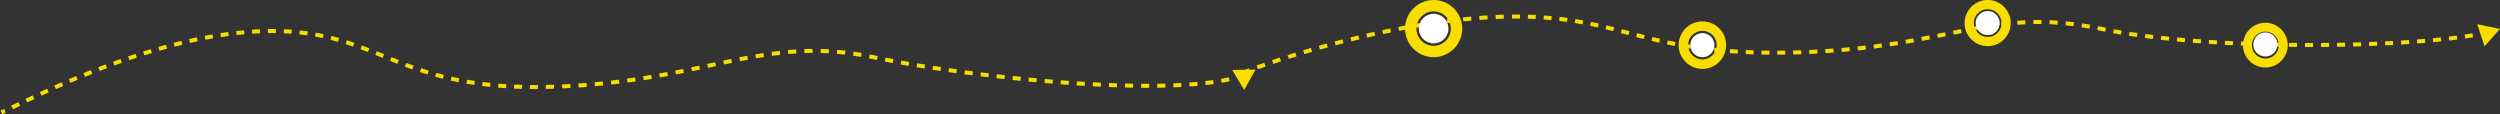 <svg width="3628" height="166" viewBox="0 0 3628 166" fill="none" xmlns="http://www.w3.org/2000/svg">
<rect x="0" y="0" width="3628" height="166" fill="#333333" stroke="none"/>
<path d="M2080.5 83C2057.65 83 2039 64.351 2039 41.5C2039 18.649 2057.65 0 2080.5 0C2103.35 0 2122 18.649 2122 41.5C2122 64.351 2103.35 83 2080.5 83ZM2080.5 16.547C2066.84 16.547 2055.55 27.579 2055.55 41.5C2055.55 55.158 2066.84 66.453 2080.5 66.453C2094.16 66.453 2105.45 55.421 2105.45 41.5C2105.45 27.842 2094.42 16.547 2080.5 16.547Z" fill="#F9DD00"/>
<path d="M2470.5 100C2451.5 100 2436 84.497 2436 65.5C2436 46.503 2451.5 31 2470.5 31C2489.5 31 2505 46.503 2505 65.5C2505 84.497 2489.5 100 2470.5 100ZM2470.5 44.756C2459.15 44.756 2449.76 53.927 2449.76 65.5C2449.76 76.854 2459.15 86.244 2470.5 86.244C2481.85 86.244 2491.24 77.073 2491.24 65.5C2491.24 54.146 2482.07 44.756 2470.5 44.756Z" fill="#F9DD00"/>
<path d="M2884.5 67C2866.05 67 2851 51.946 2851 33.5C2851 15.054 2866.05 0 2884.5 0C2902.95 0 2918 15.054 2918 33.5C2918 51.946 2902.95 67 2884.5 67ZM2884.5 13.358C2873.47 13.358 2864.36 22.263 2864.36 33.5C2864.36 44.525 2873.47 53.642 2884.5 53.642C2895.53 53.642 2904.64 44.737 2904.64 33.5C2904.64 22.475 2895.74 13.358 2884.5 13.358Z" fill="#F9DD00"/>
<path d="M3287.5 98C3269.6 98 3255 83.396 3255 65.5C3255 47.604 3269.6 33 3287.5 33C3305.4 33 3320 47.604 3320 65.5C3320 83.396 3305.4 98 3287.5 98ZM3287.5 45.959C3276.8 45.959 3267.96 54.598 3267.96 65.5C3267.96 76.196 3276.8 85.041 3287.5 85.041C3298.2 85.041 3307.04 76.402 3307.04 65.5C3307.04 54.804 3298.4 45.959 3287.5 45.959Z" fill="#F9DD00"/>
<path d="M3628 42L3594.94 35.118L3605.51 67.192L3628 42ZM1809.1 106.712C1810.53 106.13 1812.32 105.429 1814.44 104.619L1812.35 99.155C1810.21 99.975 1808.38 100.69 1806.9 101.289L1809.1 106.712ZM1825.49 100.528C1828.84 99.32 1832.56 98.002 1836.63 96.593L1834.71 91.066C1830.62 92.484 1826.88 93.809 1823.51 95.025L1825.49 100.528ZM1847.79 92.79C1851.35 91.594 1855.11 90.353 1859.05 89.073L1857.24 83.51C1853.29 84.796 1849.51 86.043 1845.93 87.244L1847.79 92.79ZM1870.27 85.481C1873.9 84.336 1877.65 83.168 1881.52 81.983L1879.81 76.39C1875.92 77.581 1872.15 78.753 1868.51 79.903L1870.27 85.481ZM1892.82 78.571C1896.51 77.473 1900.28 76.364 1904.15 75.247L1902.52 69.628C1898.64 70.749 1894.85 71.863 1891.15 72.965L1892.82 78.571ZM1915.51 72.011C1919.24 70.965 1923.04 69.914 1926.9 68.863L1925.36 63.219C1921.48 64.274 1917.67 65.329 1913.93 66.379L1915.51 72.011ZM1938.29 65.811C1942.04 64.823 1945.84 63.836 1949.69 62.853L1948.25 57.185C1944.38 58.172 1940.56 59.163 1936.8 60.155L1938.29 65.811ZM1961.13 59.985C1964.91 59.053 1968.74 58.126 1972.6 57.207L1971.25 51.517C1967.37 52.439 1963.53 53.369 1959.73 54.305L1961.13 59.985ZM1984.1 54.523C1987.92 53.651 1991.76 52.787 1995.64 51.935L1994.38 46.222C1990.49 47.078 1986.63 47.945 1982.8 48.821L1984.1 54.523ZM2007.16 49.457C2010.98 48.652 2014.83 47.859 2018.7 47.08L2017.55 41.345C2013.66 42.128 2009.79 42.924 2005.95 43.733L2007.16 49.457ZM2030.28 44.807C2034.13 44.07 2038 43.349 2041.89 42.643L2040.85 36.888C2036.94 37.597 2033.05 38.322 2029.18 39.062L2030.28 44.807ZM2053.5 40.597C2057.36 39.937 2061.24 39.294 2065.13 38.67L2064.21 32.895C2060.3 33.522 2056.4 34.168 2052.52 34.832L2053.5 40.597ZM2076.79 36.865C2080.67 36.285 2084.57 35.725 2088.47 35.187L2087.67 29.393C2083.75 29.934 2079.83 30.497 2075.93 31.08L2076.79 36.865ZM2100.15 33.645C2104.05 33.154 2107.95 32.686 2111.86 32.242L2111.2 26.43C2107.27 26.877 2103.34 27.348 2099.42 27.842L2100.15 33.645ZM2123.58 30.985C2127.49 30.591 2131.4 30.223 2135.31 29.881L2134.81 24.054C2130.87 24.398 2126.93 24.769 2123 25.165L2123.58 30.985ZM2147.06 28.938C2150.98 28.651 2154.9 28.393 2158.82 28.164L2158.48 22.325C2154.53 22.555 2150.58 22.816 2146.64 23.105L2147.06 28.938ZM2170.58 27.569C2174.51 27.401 2178.43 27.264 2182.35 27.161L2182.19 21.314C2178.25 21.418 2174.29 21.555 2170.33 21.725L2170.58 27.569ZM2194.13 26.951C2196.09 26.934 2198.05 26.925 2200 26.925V21.075C2198.03 21.075 2196.05 21.084 2194.07 21.102L2194.13 26.951ZM2200 26.925C2201.95 26.925 2203.89 26.933 2205.8 26.951L2205.85 21.101C2203.92 21.084 2201.97 21.075 2200 21.075V26.925ZM2217.18 27.157C2221.04 27.263 2224.83 27.405 2228.53 27.58L2228.81 21.737C2225.06 21.56 2221.24 21.417 2217.34 21.309L2217.18 27.157ZM2239.95 28.239C2243.83 28.504 2247.62 28.806 2251.33 29.143L2251.86 23.317C2248.1 22.977 2244.27 22.671 2240.35 22.403L2239.95 28.239ZM2262.68 30.301C2266.53 30.738 2270.29 31.212 2273.99 31.72L2274.79 25.925C2271.05 25.411 2267.23 24.932 2263.34 24.489L2262.68 30.301ZM2285.26 33.4C2289.07 34.013 2292.81 34.66 2296.49 35.336L2297.55 29.583C2293.83 28.899 2290.04 28.245 2286.19 27.625L2285.26 33.4ZM2307.68 37.515C2311.44 38.287 2315.16 39.087 2318.83 39.912L2320.11 34.205C2316.41 33.373 2312.66 32.565 2308.86 31.785L2307.68 37.515ZM2329.96 42.498C2333.68 43.391 2337.38 44.303 2341.06 45.231L2342.49 39.559C2338.79 38.627 2335.07 37.709 2331.32 36.81L2329.96 42.498ZM2352.16 48.064C2355.84 49.016 2359.53 49.977 2363.24 50.944L2364.72 45.283C2361.01 44.317 2357.31 43.354 2353.62 42.4L2352.16 48.064ZM2374.35 53.822C2378.02 54.767 2381.73 55.712 2385.48 56.65L2386.9 50.975C2383.16 50.041 2379.47 49.1 2375.81 48.157L2374.35 53.822ZM2396.65 59.384C2400.32 60.264 2404.06 61.133 2407.85 61.989L2409.14 56.282C2405.37 55.433 2401.66 54.569 2398.01 53.695L2396.65 59.384ZM2419.1 64.434C2422.79 65.207 2426.55 65.963 2430.39 66.7L2431.49 60.956C2427.69 60.225 2423.96 59.475 2420.3 58.709L2419.1 64.434ZM2441.71 68.774C2445.42 69.42 2449.2 70.046 2453.06 70.649L2453.97 64.87C2450.14 64.272 2446.39 63.651 2442.71 63.011L2441.71 68.774ZM2464.45 72.324C2468.19 72.84 2472 73.334 2475.89 73.803L2476.59 67.996C2472.73 67.53 2468.95 67.041 2465.26 66.53L2464.45 72.324ZM2487.37 75.091C2491.11 75.48 2494.93 75.846 2498.83 76.188L2499.34 70.361C2495.47 70.021 2491.68 69.658 2487.97 69.273L2487.37 75.091ZM2510.25 77.102C2514.01 77.374 2517.83 77.624 2521.74 77.851L2522.07 72.011C2518.2 71.786 2514.4 71.538 2510.67 71.268L2510.25 77.102ZM2533.31 78.442C2537.05 78.608 2540.85 78.753 2544.73 78.875L2544.92 73.029C2541.06 72.907 2537.28 72.763 2533.57 72.599L2533.31 78.442ZM2556.22 79.168C2560.02 79.242 2563.89 79.295 2567.82 79.326L2567.87 73.477C2563.96 73.446 2560.11 73.393 2556.33 73.319L2556.22 79.168ZM2579.2 79.356C2582.99 79.347 2586.84 79.317 2590.76 79.268L2590.69 73.419C2586.79 73.468 2582.96 73.498 2579.19 73.507L2579.2 79.356ZM2602.22 79.067C2604.15 79.024 2606.11 78.977 2608.08 78.924L2607.92 73.077C2605.96 73.129 2604.02 73.177 2602.09 73.219L2602.22 79.067ZM2608.08 78.924C2610.08 78.87 2612.08 78.812 2614.06 78.749L2613.87 72.903C2611.9 72.965 2609.92 73.023 2607.92 73.077L2608.08 78.924ZM2625.78 78.322C2629.77 78.157 2633.7 77.975 2637.58 77.775L2637.28 71.933C2633.42 72.132 2629.5 72.314 2625.53 72.478L2625.78 78.322ZM2649.24 77.116C2653.24 76.87 2657.18 76.606 2661.06 76.325L2660.64 70.491C2656.77 70.77 2652.86 71.033 2648.88 71.278L2649.24 77.116ZM2672.79 75.413C2676.73 75.086 2680.61 74.741 2684.44 74.381L2683.89 68.557C2680.08 68.916 2676.22 69.258 2672.3 69.584L2672.79 75.413ZM2696.22 73.205C2700.18 72.788 2704.08 72.355 2707.91 71.906L2707.24 66.097C2703.42 66.542 2699.54 66.973 2695.61 67.388L2696.22 73.205ZM2719.54 70.484C2723.5 69.977 2727.4 69.456 2731.24 68.922L2730.43 63.128C2726.61 63.66 2722.74 64.178 2718.8 64.682L2719.54 70.484ZM2742.91 67.233C2746.84 66.642 2750.71 66.04 2754.53 65.427L2753.6 59.652C2749.8 60.261 2745.95 60.861 2742.04 61.449L2742.91 67.233ZM2766.11 63.509C2770.02 62.842 2773.87 62.167 2777.66 61.486L2776.63 55.729C2772.85 56.407 2769.02 57.079 2765.12 57.742L2766.11 63.509ZM2789.25 59.359C2793.16 58.627 2797.01 57.892 2800.81 57.157L2799.7 51.414C2795.91 52.147 2792.07 52.88 2788.18 53.61L2789.25 59.359ZM2812.35 54.897C2816.23 54.128 2820.07 53.362 2823.86 52.603L2822.72 46.868C2818.93 47.626 2815.09 48.391 2811.21 49.159L2812.35 54.897ZM2835.37 50.303C2839.24 49.53 2843.07 48.77 2846.87 48.026L2845.74 42.286C2841.94 43.032 2838.1 43.793 2834.22 44.566L2835.37 50.303ZM2858.37 45.809C2862.23 45.08 2866.06 44.372 2869.88 43.691L2868.85 37.932C2865.01 38.618 2861.16 39.329 2857.28 40.062L2858.37 45.809ZM2881.4 41.711C2885.26 41.076 2889.1 40.475 2892.94 39.91L2892.09 34.123C2888.22 34.693 2884.34 35.3 2880.45 35.939L2881.4 41.711ZM2904.51 38.33C2908.36 37.845 2912.22 37.402 2916.1 37.006L2915.5 31.187C2911.58 31.588 2907.67 32.036 2903.78 32.526L2904.51 38.33ZM2927.71 35.971C2931.55 35.679 2935.43 35.438 2939.33 35.251L2939.05 29.409C2935.09 29.598 2931.16 29.843 2927.26 30.139L2927.71 35.971ZM2950.97 34.864C2954.81 34.793 2958.69 34.777 2962.62 34.821L2962.68 28.972C2958.7 28.927 2954.76 28.944 2950.86 29.016L2950.97 34.864ZM2974.25 35.123C2978.08 35.279 2981.95 35.493 2985.88 35.769L2986.29 29.933C2982.31 29.654 2978.38 29.437 2974.49 29.279L2974.25 35.123ZM2997.5 36.747C3001.31 37.122 3005.17 37.554 3009.1 38.047L3009.83 32.243C3005.85 31.744 3001.93 31.306 2998.07 30.926L2997.5 36.747ZM3020.68 39.654C3024.45 40.224 3028.28 40.85 3032.16 41.534L3033.18 35.773C3029.24 35.081 3025.37 34.448 3021.56 33.87L3020.68 39.654ZM3043.6 43.677C3045.52 44.059 3047.45 44.454 3049.4 44.863L3050.6 39.138C3048.63 38.725 3046.68 38.326 3044.74 37.94L3043.6 43.677ZM3049.4 44.863C3051.25 45.251 3053.12 45.634 3055.02 46.012L3056.16 40.275C3054.28 39.901 3052.43 39.522 3050.6 39.138L3049.4 44.863ZM3066.56 48.201C3070.31 48.878 3074.13 49.536 3078.02 50.175L3078.97 44.403C3075.1 43.769 3071.31 43.116 3067.6 42.445L3066.56 48.201ZM3089.52 51.983C3093.33 52.556 3097.2 53.112 3101.12 53.653L3101.92 47.858C3098.02 47.321 3094.17 46.767 3090.39 46.198L3089.52 51.983ZM3112.63 55.173C3116.44 55.655 3120.3 56.123 3124.2 56.577L3124.88 50.767C3121 50.315 3117.16 49.849 3113.37 49.37L3112.63 55.173ZM3135.83 57.876C3139.64 58.284 3143.49 58.679 3147.36 59.061L3147.94 53.24C3144.08 52.859 3140.25 52.466 3136.46 52.06L3135.83 57.876ZM3159 60.162C3162.83 60.51 3166.69 60.845 3170.58 61.169L3171.06 55.34C3167.19 55.017 3163.34 54.683 3159.53 54.337L3159 60.162ZM3182.19 62.096C3186.04 62.391 3189.92 62.674 3193.81 62.946L3194.22 57.111C3190.34 56.84 3186.48 56.557 3182.64 56.264L3182.19 62.096ZM3205.42 63.721C3209.28 63.967 3213.16 64.203 3217.06 64.428L3217.4 58.589C3213.51 58.364 3209.64 58.129 3205.79 57.883L3205.42 63.721ZM3228.66 65.066C3232.53 65.268 3236.42 65.46 3240.32 65.642L3240.59 59.799C3236.7 59.618 3232.83 59.426 3228.97 59.225L3228.66 65.066ZM3251.92 66.154C3255.8 66.315 3259.68 66.466 3263.57 66.608L3263.78 60.763C3259.9 60.621 3256.03 60.47 3252.16 60.31L3251.92 66.154ZM3275.19 67.003C3279.07 67.125 3282.95 67.238 3286.83 67.341L3286.99 61.494C3283.11 61.391 3279.24 61.278 3275.37 61.156L3275.19 67.003ZM3298.46 67.624C3302.34 67.709 3306.22 67.785 3310.1 67.852L3310.2 62.003C3306.33 61.937 3302.46 61.861 3298.59 61.776L3298.46 67.624ZM3321.74 68.026C3325.62 68.075 3329.5 68.115 3333.38 68.146L3333.43 62.297C3329.56 62.266 3325.69 62.226 3321.81 62.177L3321.74 68.026ZM3345.01 68.213C3348.9 68.227 3352.79 68.232 3356.66 68.228L3356.66 62.378C3352.79 62.383 3348.92 62.378 3345.03 62.364L3345.01 68.213ZM3368.28 68.189C3372.18 68.166 3376.07 68.135 3379.94 68.095L3379.88 62.246C3376.02 62.286 3372.14 62.317 3368.25 62.339L3368.28 68.189ZM3391.55 67.949C3395.46 67.89 3399.35 67.822 3403.22 67.746L3403.11 61.897C3399.24 61.974 3395.36 62.041 3391.46 62.1L3391.55 67.949ZM3414.83 67.487C3418.74 67.391 3422.63 67.285 3426.49 67.17L3426.32 61.323C3422.47 61.438 3418.59 61.543 3414.68 61.64L3414.83 67.487ZM3438.12 66.793C3442.02 66.656 3445.9 66.51 3449.75 66.355L3449.51 60.51C3445.67 60.665 3441.81 60.811 3437.92 60.947L3438.12 66.793ZM3461.4 65.85C3465.29 65.67 3469.15 65.481 3472.96 65.281L3472.66 59.44C3468.85 59.639 3465.01 59.828 3461.13 60.007L3461.4 65.85ZM3484.66 64.633C3488.58 64.403 3492.44 64.163 3496.26 63.913L3495.88 58.076C3492.07 58.325 3488.22 58.565 3484.32 58.794L3484.66 64.633ZM3507.86 63.109C3511.81 62.82 3515.7 62.52 3519.53 62.208L3519.06 56.378C3515.24 56.688 3511.37 56.987 3507.44 57.275L3507.86 63.109ZM3531.1 61.214C3535.04 60.858 3538.9 60.49 3542.68 60.108L3542.09 54.288C3538.33 54.668 3534.49 55.035 3530.58 55.389L3531.1 61.214ZM3554.34 58.864C3558.3 58.416 3562.17 57.953 3565.93 57.476L3565.19 51.673C3561.46 52.147 3557.62 52.606 3553.68 53.051L3554.34 58.864ZM3577.46 55.917C3581.44 55.344 3585.28 54.753 3588.96 54.143L3588.01 48.372C3584.37 48.975 3580.57 49.56 3576.63 50.127L3577.46 55.917ZM3600.45 52.087C3604.53 51.297 3608.37 50.479 3611.97 49.634L3610.63 43.94C3607.12 44.765 3603.35 45.567 3599.34 46.345L3600.45 52.087Z" fill="#F9DD00"/>
<path d="M1822 100.999L1788.23 101.526L1805.57 130.506L1822 100.999ZM3.096 165.71C4.553 165.121 6.317 164.35 8.359 163.423L5.94 158.097C3.93 159.01 2.251 159.743 0.904 160.287L3.096 165.71ZM18.81 158.525C21.96 157.024 25.453 155.349 29.258 153.528L26.733 148.252C22.922 150.076 19.438 151.747 16.294 153.245L18.81 158.525ZM39.542 148.621C42.828 147.06 46.287 145.424 49.909 143.725L47.425 138.429C43.792 140.134 40.325 141.773 37.032 143.338L39.542 148.621ZM60.312 138.881C63.675 137.327 67.153 135.733 70.738 134.106L68.321 128.78C64.723 130.413 61.233 132.012 57.859 133.571L60.312 138.881ZM81.19 129.407C84.602 127.888 88.098 126.347 91.672 124.788L89.334 119.426C85.745 120.991 82.236 122.539 78.811 124.064L81.19 129.407ZM102.193 120.25C105.65 118.775 109.173 117.288 112.756 115.795L110.506 110.396C106.907 111.896 103.37 113.388 99.897 114.87L102.193 120.25ZM123.365 111.427C126.867 110.003 130.421 108.576 134.023 107.149L131.868 101.711C128.25 103.145 124.68 104.578 121.162 106.009L123.365 111.427ZM144.663 102.992C148.187 101.634 151.752 100.279 155.356 98.93L153.306 93.452C149.683 94.808 146.1 96.169 142.56 97.534L144.663 102.992ZM166.105 94.969C169.672 93.675 173.274 92.389 176.907 91.114L174.97 85.594C171.317 86.877 167.696 88.169 164.11 89.47L166.105 94.969ZM187.725 87.383C191.315 86.167 194.933 84.963 198.576 83.775L196.762 78.214C193.097 79.409 189.459 80.62 185.848 81.843L187.725 87.383ZM209.483 80.288C213.113 79.151 216.766 78.03 220.44 76.929L218.76 71.326C215.063 72.434 211.387 73.562 207.734 74.706L209.483 80.288ZM231.409 73.717C235.065 72.672 238.739 71.648 242.428 70.647L240.896 65.002C237.181 66.01 233.482 67.041 229.802 68.093L231.409 73.717ZM253.495 67.726C257.182 66.781 260.883 65.86 264.595 64.966L263.225 59.279C259.485 60.18 255.757 61.108 252.043 62.06L253.495 67.726ZM275.729 62.374C279.446 61.54 283.172 60.733 286.906 59.958L285.717 54.231C281.951 55.013 278.194 55.826 274.448 56.667L275.729 62.374ZM298.117 57.728C301.861 57.016 305.61 56.337 309.363 55.693L308.373 49.928C304.585 50.578 300.802 51.263 297.025 51.981L298.117 57.728ZM320.642 53.865C324.409 53.291 328.178 52.754 331.947 52.256L331.181 46.458C327.373 46.961 323.566 47.503 319.761 48.082L320.642 53.865ZM343.284 50.878C347.074 50.458 350.862 50.079 354.647 49.745L354.131 43.918C350.303 44.257 346.471 44.64 342.639 45.065L343.284 50.878ZM366.021 48.871C369.823 48.624 373.619 48.424 377.407 48.272L377.173 42.427C373.335 42.581 369.491 42.784 365.642 43.034L366.021 48.871ZM388.814 47.964C390.712 47.938 392.608 47.925 394.5 47.925V42.075C392.58 42.075 390.658 42.089 388.734 42.115L388.814 47.964ZM394.5 47.925C396.461 47.925 398.401 47.938 400.32 47.964L400.399 42.115C398.454 42.089 396.487 42.075 394.5 42.075V47.925ZM411.727 48.276C415.604 48.438 419.395 48.653 423.105 48.92L423.524 43.085C419.755 42.815 415.905 42.596 411.97 42.432L411.727 48.276ZM434.517 49.921C438.391 50.324 442.176 50.784 445.881 51.297L446.682 45.502C442.912 44.981 439.062 44.513 435.123 44.103L434.517 49.921ZM457.175 53.058C460.994 53.723 464.731 54.443 468.394 55.214L469.598 49.49C465.869 48.705 462.066 47.972 458.178 47.295L457.175 53.058ZM479.527 57.762C483.275 58.688 486.951 59.666 490.57 60.69L492.162 55.061C488.484 54.021 484.744 53.026 480.931 52.083L479.527 57.762ZM501.52 63.973C505.186 65.133 508.802 66.336 512.382 67.576L514.296 62.048C510.671 60.793 507.005 59.574 503.284 58.397L501.52 63.973ZM523.172 71.45C526.767 72.784 530.339 74.148 533.903 75.536L536.026 70.085C532.439 68.689 528.837 67.313 525.207 65.966L523.172 71.45ZM544.594 79.767C548.144 81.189 551.697 82.627 555.273 84.074L557.467 78.652C553.893 77.206 550.33 75.764 546.77 74.337L544.594 79.767ZM565.968 88.391C569.51 89.812 573.084 91.234 576.704 92.65L578.835 87.203C575.236 85.795 571.678 84.379 568.146 82.962L565.968 88.391ZM587.503 96.794C591.07 98.133 594.692 99.46 598.378 100.769L600.335 95.257C596.686 93.961 593.097 92.646 589.559 91.318L587.503 96.794ZM609.337 104.534C612.947 105.73 616.625 106.905 620.382 108.053L622.091 102.459C618.381 101.325 614.746 100.164 611.177 98.981L609.337 104.534ZM631.511 111.304C635.169 112.323 638.904 113.314 642.722 114.273L644.146 108.6C640.378 107.654 636.692 106.675 633.081 105.669L631.511 111.304ZM654.012 116.953C657.72 117.783 661.508 118.582 665.381 119.345L666.512 113.606C662.689 112.852 658.95 112.064 655.289 111.245L654.012 116.953ZM676.835 121.454C680.562 122.093 684.366 122.699 688.253 123.27L689.103 117.482C685.262 116.918 681.504 116.319 677.823 115.689L676.835 121.454ZM699.703 124.817C703.469 125.282 707.31 125.715 711.231 126.114L711.822 120.294C707.943 119.9 704.144 119.472 700.42 119.012L699.703 124.817ZM722.861 127.172C726.61 127.475 730.429 127.746 734.322 127.985L734.68 122.146C730.824 121.91 727.043 121.641 723.332 121.342L722.861 127.172ZM745.882 128.586C749.702 128.751 753.591 128.884 757.552 128.986L757.701 123.138C753.775 123.038 749.919 122.905 746.133 122.742L745.882 128.586ZM769.011 129.187C772.825 129.223 776.703 129.231 780.647 129.209L780.614 123.36C776.699 123.382 772.851 123.374 769.067 123.338L769.011 129.187ZM792.174 129.061C794.127 129.023 796.095 128.977 798.078 128.924L797.922 123.076C795.951 123.129 793.997 123.175 792.058 123.213L792.174 129.061ZM798.078 128.924C800.098 128.87 802.106 128.81 804.103 128.746L803.914 122.899C801.928 122.964 799.93 123.023 797.922 123.076L798.078 128.924ZM815.951 128.298C819.971 128.124 823.945 127.929 827.875 127.714L827.556 121.873C823.648 122.087 819.696 122.281 815.698 122.454L815.951 128.298ZM839.672 127.003C843.692 126.738 847.665 126.452 851.592 126.147L851.139 120.315C847.235 120.618 843.284 120.902 839.287 121.166L839.672 127.003ZM863.438 125.159C867.413 124.804 871.341 124.43 875.223 124.038L874.635 118.218C870.776 118.608 866.87 118.98 862.917 119.333L863.438 125.159ZM887.106 122.767C891.086 122.318 895.017 121.851 898.902 121.368L898.18 115.563C894.317 116.044 890.408 116.509 886.45 116.955L887.106 122.767ZM910.643 119.839C914.633 119.297 918.573 118.738 922.467 118.165L921.615 112.378C917.742 112.948 913.823 113.504 909.855 114.043L910.643 119.839ZM934.224 116.369C938.172 115.744 942.072 115.106 945.927 114.457L944.955 108.689C941.119 109.335 937.238 109.97 933.31 110.591L934.224 116.369ZM957.629 112.427C961.58 111.722 965.485 111.008 969.345 110.285L968.269 104.535C964.424 105.255 960.536 105.967 956.602 106.668L957.629 112.427ZM981.018 108.052C984.94 107.287 988.819 106.516 992.656 105.742L991.499 100.008C987.673 100.78 983.807 101.549 979.898 102.311L981.018 108.052ZM1004.27 103.367C1008.18 102.558 1012.05 101.748 1015.88 100.941L1014.68 95.217C1010.85 96.023 1006.98 96.832 1003.08 97.639L1004.27 103.367ZM1027.5 98.484C1031.4 97.656 1035.27 96.835 1039.11 96.024L1037.9 90.301C1034.06 91.113 1030.19 91.935 1026.29 92.762L1027.5 98.484ZM1050.7 93.585C1054.59 92.773 1058.46 91.975 1062.3 91.195L1061.13 85.463C1057.28 86.246 1053.41 87.046 1049.51 87.859L1050.7 93.585ZM1073.9 88.884C1077.79 88.126 1081.66 87.39 1085.52 86.681L1084.46 80.928C1080.58 81.641 1076.69 82.381 1072.78 83.142L1073.9 88.884ZM1097.15 84.62C1101.04 83.958 1104.93 83.328 1108.81 82.733L1107.92 76.952C1104.01 77.552 1100.09 78.187 1096.17 78.853L1097.15 84.62ZM1120.49 81.054C1124.39 80.532 1128.29 80.05 1132.19 79.612L1131.54 73.799C1127.59 74.242 1123.65 74.729 1119.71 75.256L1120.49 81.054ZM1143.92 78.438C1147.82 78.095 1151.74 77.8 1155.67 77.557L1155.31 71.719C1151.32 71.965 1147.36 72.264 1143.41 72.611L1143.92 78.438ZM1167.43 76.991C1171.33 76.857 1175.25 76.777 1179.19 76.755L1179.16 70.906C1175.15 70.928 1171.18 71.009 1167.23 71.145L1167.43 76.991ZM1190.96 76.86C1194.84 76.953 1198.76 77.103 1202.71 77.314L1203.02 71.473C1199.01 71.258 1195.04 71.106 1191.1 71.013L1190.96 76.86ZM1214.46 78.116C1218.33 78.438 1222.23 78.819 1226.18 79.264L1226.84 73.451C1222.83 73 1218.87 72.613 1214.94 72.287L1214.46 78.116ZM1237.89 80.752C1241.72 81.293 1245.59 81.894 1249.5 82.558L1250.48 76.791C1246.51 76.119 1242.59 75.509 1238.71 74.96L1237.89 80.752ZM1261.06 84.674C1263 85.055 1264.94 85.45 1266.9 85.861L1268.1 80.136C1266.12 79.72 1264.15 79.32 1262.19 78.935L1261.06 84.674ZM1266.9 85.861C1268.76 86.25 1270.63 86.639 1272.53 87.028L1273.7 81.297C1271.81 80.911 1269.95 80.524 1268.1 80.136L1266.9 85.861ZM1284.08 89.333C1287.83 90.065 1291.65 90.793 1295.54 91.518L1296.61 85.768C1292.74 85.046 1288.93 84.32 1285.2 83.592L1284.08 89.333ZM1307.02 93.614C1310.83 94.294 1314.69 94.97 1318.6 95.642L1319.59 89.877C1315.69 89.207 1311.85 88.534 1308.05 87.856L1307.02 93.614ZM1330.11 97.579C1333.92 98.206 1337.76 98.829 1341.65 99.447L1342.57 93.67C1338.69 93.054 1334.86 92.433 1331.07 91.807L1330.11 97.579ZM1353.27 101.26C1357.07 101.842 1360.91 102.419 1364.78 102.989L1365.63 97.203C1361.77 96.633 1357.95 96.058 1354.16 95.478L1353.27 101.26ZM1376.37 104.67C1380.21 105.216 1384.07 105.755 1387.95 106.288L1388.75 100.493C1384.87 99.961 1381.02 99.423 1377.2 98.879L1376.37 104.67ZM1399.53 107.848C1403.39 108.358 1407.26 108.861 1411.16 109.357L1411.9 103.554C1408.01 103.059 1404.15 102.558 1400.3 102.049L1399.53 107.848ZM1422.74 110.803C1426.6 111.277 1430.48 111.743 1434.37 112.202L1435.06 106.392C1431.17 105.935 1427.3 105.47 1423.45 104.997L1422.74 110.803ZM1445.97 113.541C1449.84 113.978 1453.72 114.408 1457.6 114.83L1458.23 109.014C1454.36 108.594 1450.49 108.165 1446.63 107.729L1445.97 113.541ZM1469.23 116.063C1473.1 116.465 1476.98 116.858 1480.87 117.243L1481.44 111.422C1477.57 111.038 1473.7 110.646 1469.83 110.245L1469.23 116.063ZM1492.51 118.368C1496.39 118.733 1500.27 119.09 1504.15 119.437L1504.68 113.611C1500.8 113.265 1496.93 112.909 1493.06 112.544L1492.51 118.368ZM1515.8 120.449C1519.69 120.778 1523.58 121.096 1527.47 121.405L1527.93 115.574C1524.05 115.266 1520.18 114.948 1516.29 114.621L1515.8 120.449ZM1539.12 122.299C1543.02 122.589 1546.91 122.867 1550.8 123.135L1551.2 117.299C1547.32 117.032 1543.44 116.755 1539.55 116.466L1539.12 122.299ZM1562.46 123.905C1566.37 124.152 1570.26 124.387 1574.14 124.61L1574.48 118.77C1570.61 118.548 1566.73 118.313 1562.83 118.067L1562.46 123.905ZM1585.83 125.246C1589.74 125.447 1593.63 125.635 1597.5 125.81L1597.76 119.966C1593.9 119.792 1590.02 119.605 1586.13 119.405L1585.83 125.246ZM1609.22 126.299C1613.12 126.449 1617.01 126.584 1620.87 126.705L1621.05 120.858C1617.2 120.738 1613.33 120.603 1609.44 120.454L1609.22 126.299ZM1632.61 127.028C1636.54 127.121 1640.43 127.198 1644.3 127.258L1644.39 121.41C1640.54 121.35 1636.66 121.273 1632.75 121.18L1632.61 127.028ZM1655.99 127.39C1659.95 127.417 1663.86 127.425 1667.74 127.415L1667.72 121.566C1663.87 121.576 1659.97 121.568 1656.03 121.541L1655.99 127.39ZM1679.4 127.324C1683.36 127.272 1687.28 127.199 1691.15 127.103L1691 121.256C1687.16 121.351 1683.26 121.423 1679.32 121.475L1679.4 127.324ZM1702.88 126.74C1706.82 126.592 1710.71 126.42 1714.53 126.221L1714.23 120.38C1710.44 120.577 1706.58 120.748 1702.66 120.895L1702.88 126.74ZM1726.27 125.517C1730.26 125.243 1734.18 124.938 1738.01 124.602L1737.5 118.775C1733.71 119.108 1729.83 119.41 1725.87 119.681L1726.27 125.517ZM1749.69 123.447C1753.67 123.007 1757.55 122.527 1761.31 122.008L1760.51 116.213C1756.8 116.725 1752.98 117.198 1749.05 117.633L1749.69 123.447ZM1772.91 120.214C1776.94 119.518 1780.82 118.767 1784.53 117.958L1783.29 112.243C1779.67 113.031 1775.87 113.767 1771.91 114.449L1772.91 120.214ZM1796.04 115.118C1800.06 113.992 1803.83 112.779 1807.34 111.471L1805.3 105.99C1801.96 107.233 1798.35 108.397 1794.46 109.485L1796.04 115.118Z" fill="#F9DD00"/>
<path d="M2080.5 63C2068.66 63 2059 53.339 2059 41.5C2059 29.661 2068.66 20 2080.5 20C2092.34 20 2102 29.661 2102 41.5C2102 53.339 2092.34 63 2080.5 63Z" fill="white"/>
<path d="M2470.5 83C2460.86 83 2453 75.136 2453 65.5C2453 55.864 2460.86 48 2470.5 48C2480.14 48 2488 55.864 2488 65.5C2488 75.136 2480.14 83 2470.5 83Z" fill="white"/>
<path d="M2884.5 51C2874.86 51 2867 43.136 2867 33.5C2867 23.864 2874.86 16 2884.5 16C2894.14 16 2902 23.864 2902 33.5C2902 43.136 2894.14 51 2884.5 51Z" fill="white"/>
<path d="M3287.5 82C3277.86 82 3270 74.136 3270 64.5C3270 54.864 3277.86 47 3287.5 47C3297.14 47 3305 54.864 3305 64.5C3305 74.136 3297.14 82 3287.5 82Z" fill="white"/>
</svg>
